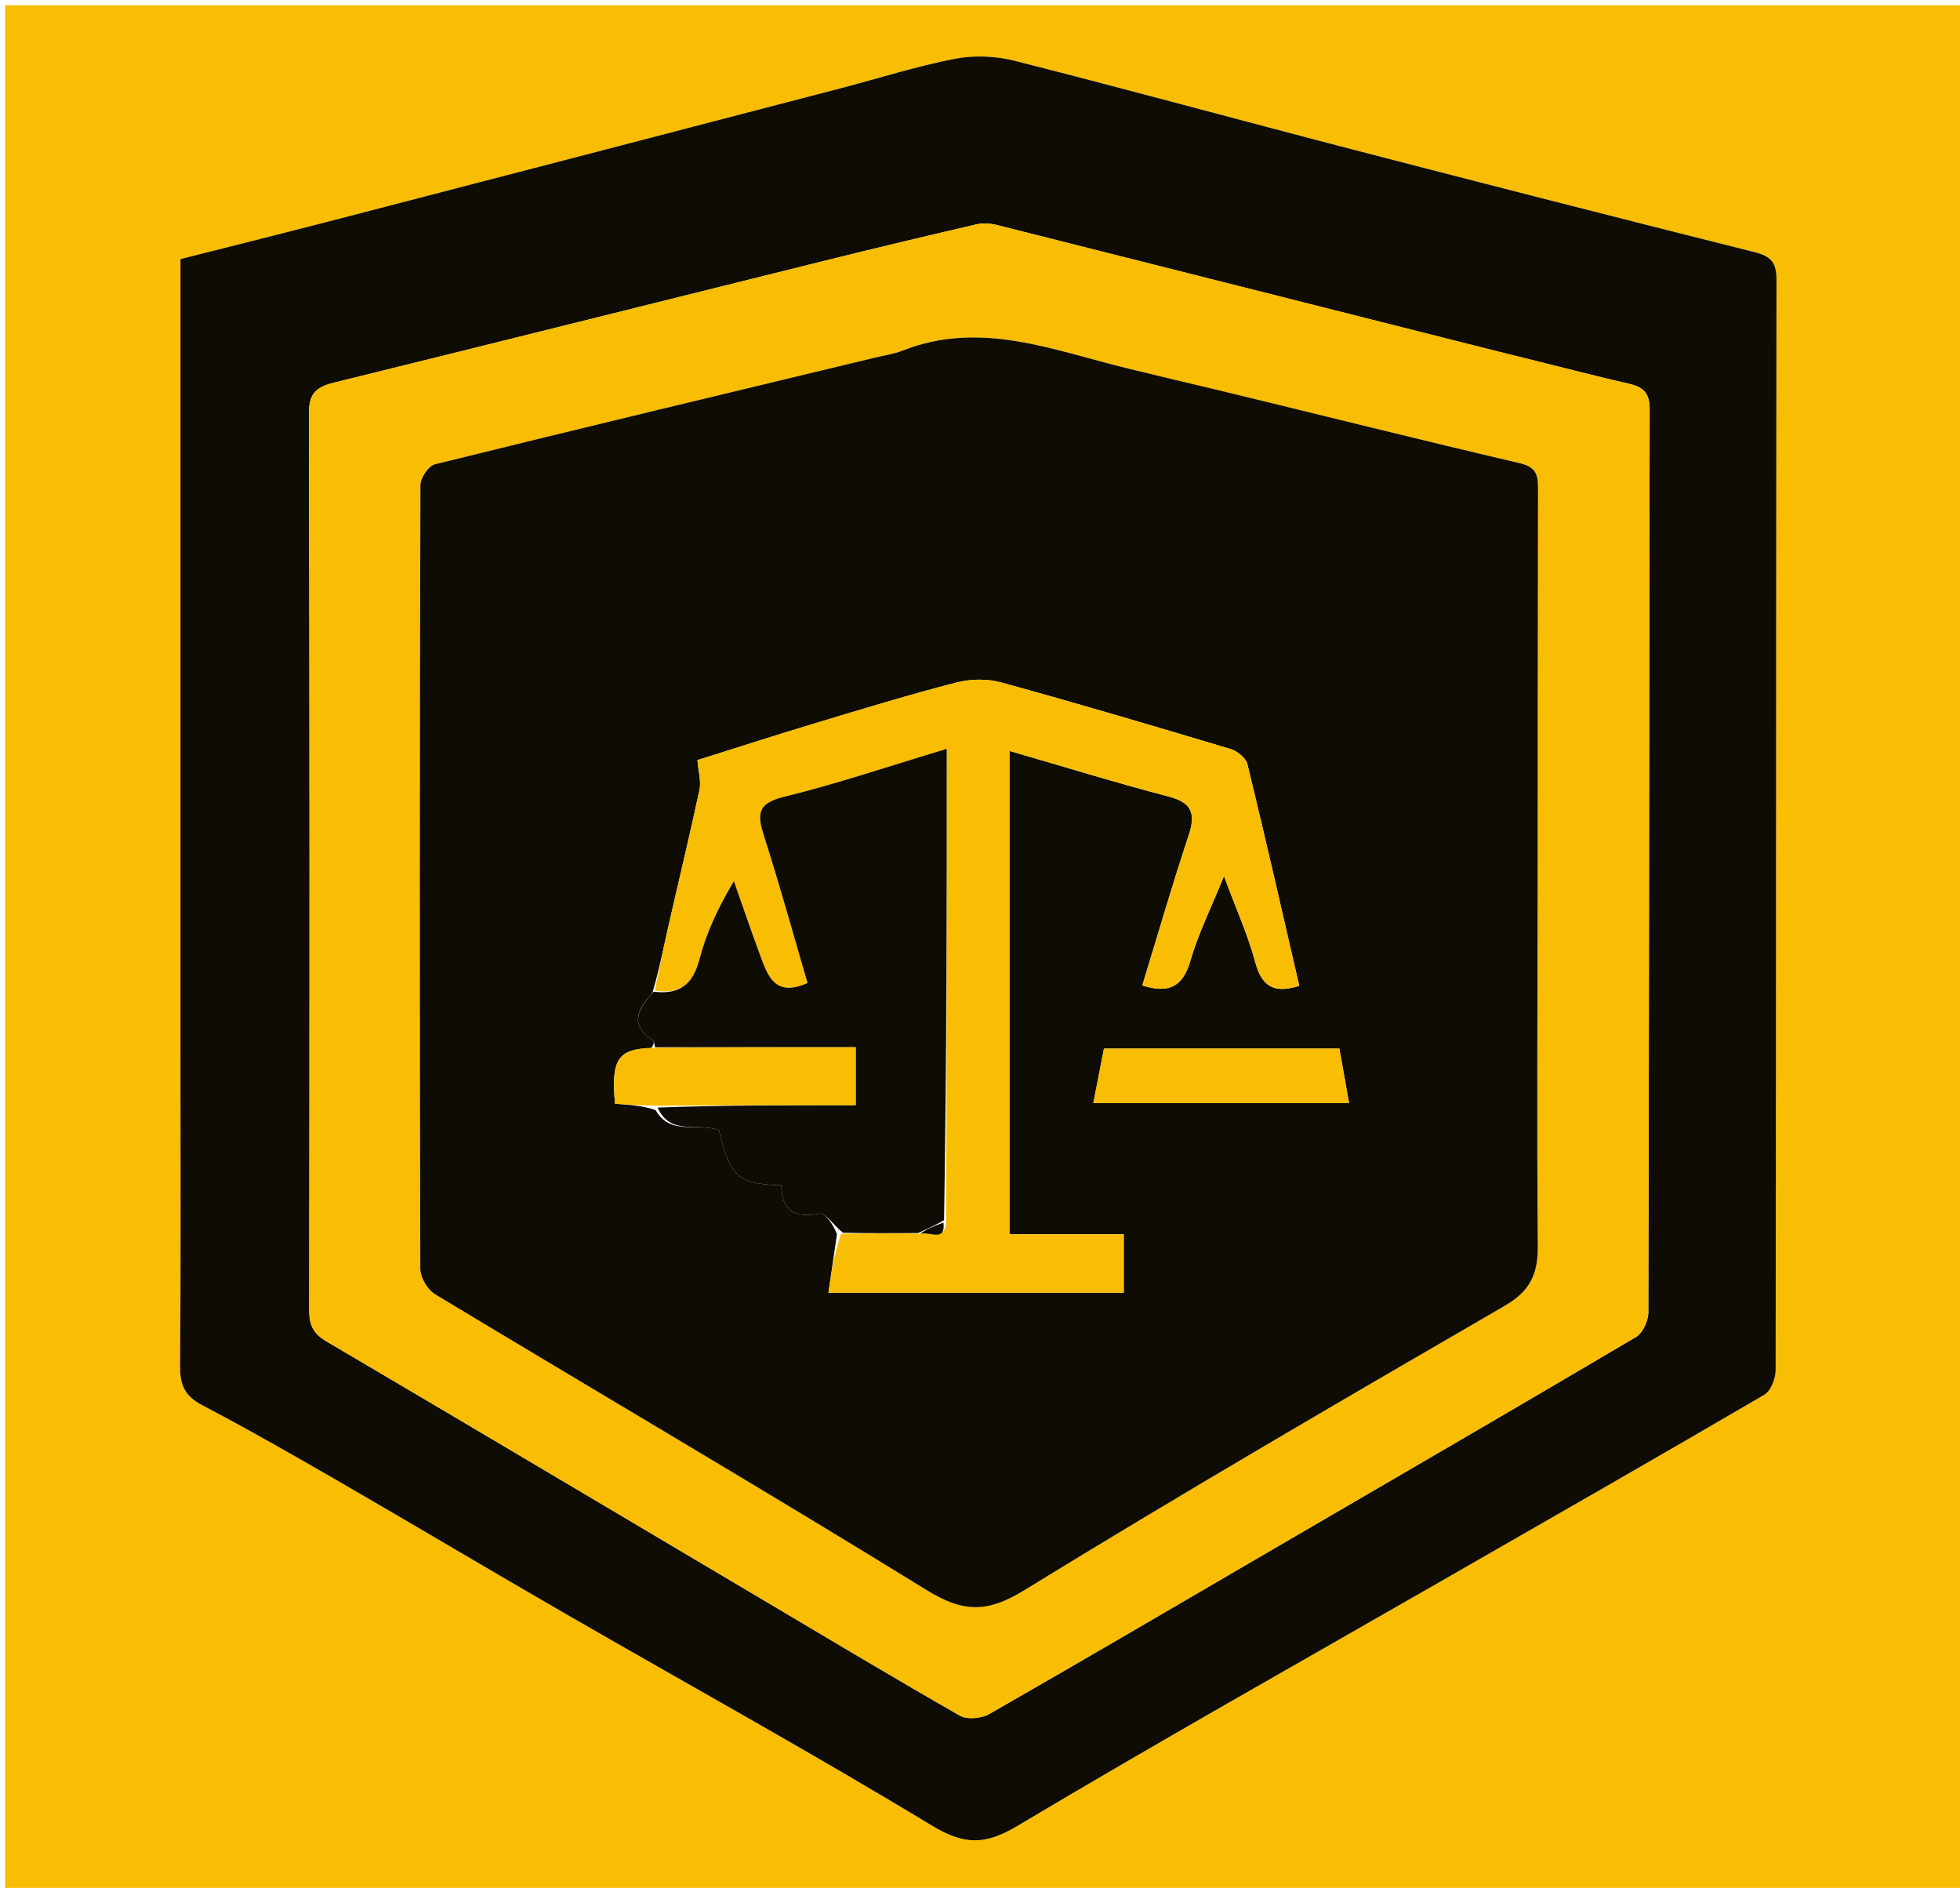 <svg version="1.1" id="Layer_1" xmlns="http://www.w3.org/2000/svg" xmlns:xlink="http://www.w3.org/1999/xlink" x="0px" y="0px"
	 width="100%" viewBox="0 0 380 366" enable-background="new 0 0 380 366" xml:space="preserve">
<path fill="#F9BD03" opacity="1" stroke="none" 
	d="
M381,134 
	C381,212 381,289.5 381,367 
	C254.333,367 127.667,367 1,367 
	C1,245 1,123 1,1 
	C127.667,1 254.333,1 381,1 
	C381,45.167 381,89.333 381,134 
M34.986,203.5 
	C34.988,223.995 35.073,244.49 34.917,264.984 
	C34.889,268.595 35.917,270.689 39.215,272.421 
	C48.182,277.129 56.983,282.161 65.754,287.231 
	C80.442,295.724 95.015,304.418 109.711,312.897 
	C133.344,326.532 157.244,339.723 180.573,353.857 
	C186.875,357.676 190.913,357.759 197.218,353.999 
	C224.65,337.635 252.505,321.981 280.207,306.07 
	C300.841,294.219 321.504,282.416 342.043,270.402 
	C343.309,269.661 344.254,267.261 344.257,265.632 
	C344.365,195.149 344.325,124.666 344.422,54.183 
	C344.427,50.85 343.298,49.665 340.168,48.88 
	C314.042,42.327 287.945,35.654 261.874,28.885 
	C240.144,23.242 218.489,17.305 196.726,11.79 
	C193.036,10.855 188.833,10.674 185.111,11.398 
	C177.619,12.855 170.303,15.206 162.9,17.135 
	C130.548,25.566 98.195,33.992 65.834,42.388 
	C55.592,45.046 45.324,47.606 34.986,50.231 
	C34.986,101.216 34.986,151.858 34.986,203.5 
z"/>
<path fill="#0E0C05" opacity="1" stroke="none" 
	d="
M34.986,203 
	C34.986,151.858 34.986,101.216 34.986,50.231 
	C45.324,47.606 55.592,45.046 65.834,42.388 
	C98.195,33.992 130.548,25.566 162.9,17.135 
	C170.303,15.206 177.619,12.855 185.111,11.398 
	C188.833,10.674 193.036,10.855 196.726,11.79 
	C218.489,17.305 240.144,23.242 261.874,28.885 
	C287.945,35.654 314.042,42.327 340.168,48.88 
	C343.298,49.665 344.427,50.85 344.422,54.183 
	C344.325,124.666 344.365,195.149 344.257,265.632 
	C344.254,267.261 343.309,269.661 342.043,270.402 
	C321.504,282.416 300.841,294.219 280.207,306.07 
	C252.505,321.981 224.65,337.635 197.218,353.999 
	C190.913,357.759 186.875,357.676 180.573,353.857 
	C157.244,339.723 133.344,326.532 109.711,312.897 
	C95.015,304.418 80.442,295.724 65.754,287.231 
	C56.983,282.161 48.182,277.129 39.215,272.421 
	C35.917,270.689 34.889,268.595 34.917,264.984 
	C35.073,244.49 34.988,223.995 34.986,203 
M290.421,68.169 
	C258.017,59.969 225.615,51.761 193.2,43.605 
	C191.964,43.294 190.535,43.209 189.306,43.495 
	C179.422,45.794 169.551,48.152 159.702,50.596 
	C128.07,58.446 96.457,66.374 64.812,74.168 
	C61.471,74.991 59.885,76.14 59.895,80.085 
	C60.05,138.066 60.025,196.047 59.951,254.028 
	C59.948,256.855 60.75,258.546 63.24,260.013 
	C90.615,276.132 117.923,292.364 145.25,308.563 
	C158.834,316.615 172.373,324.745 186.075,332.591 
	C187.488,333.4 190.253,333.164 191.756,332.304 
	C210.229,321.736 228.581,310.956 246.971,300.239 
	C270.387,286.594 293.832,272.999 317.162,259.208 
	C318.475,258.431 319.564,256.078 319.568,254.455 
	C319.721,196.141 319.705,137.827 319.833,79.513 
	C319.84,76.41 318.874,75.105 315.906,74.421 
	C307.649,72.519 299.455,70.342 290.421,68.169 
z"/>
<path fill="#F9BD03" opacity="1" stroke="none" 
	d="
M290.829,68.221 
	C299.455,70.342 307.649,72.519 315.906,74.421 
	C318.874,75.105 319.84,76.41 319.833,79.513 
	C319.705,137.827 319.721,196.141 319.568,254.455 
	C319.564,256.078 318.475,258.431 317.162,259.208 
	C293.832,272.999 270.387,286.594 246.971,300.239 
	C228.581,310.956 210.229,321.736 191.756,332.304 
	C190.253,333.164 187.488,333.4 186.075,332.591 
	C172.373,324.745 158.834,316.615 145.25,308.563 
	C117.923,292.364 90.615,276.132 63.24,260.013 
	C60.75,258.546 59.948,256.855 59.951,254.028 
	C60.025,196.047 60.05,138.066 59.895,80.085 
	C59.885,76.14 61.471,74.991 64.812,74.168 
	C96.457,66.374 128.07,58.446 159.702,50.596 
	C169.551,48.152 179.422,45.794 189.306,43.495 
	C190.535,43.209 191.964,43.294 193.2,43.605 
	C225.615,51.761 258.017,59.969 290.829,68.221 
M236.701,75.828 
	C230.729,74.371 224.76,72.899 218.783,71.461 
	C204.369,67.99 190.164,61.974 174.977,67.975 
	C173.289,68.642 171.435,68.894 169.654,69.323 
	C141.2,76.174 112.734,82.981 84.324,90.01 
	C83.089,90.315 81.516,92.648 81.512,94.04 
	C81.359,144.689 81.345,195.339 81.49,245.987 
	C81.494,247.671 82.92,250.044 84.387,250.929 
	C116.133,270.082 148.136,288.815 179.686,308.283 
	C186.718,312.622 191.396,312.708 198.566,308.302 
	C229.313,289.405 260.521,271.25 291.745,253.142 
	C296.652,250.297 298.19,246.987 298.146,241.605 
	C297.948,217.953 298.099,194.299 298.117,170.646 
	C298.137,145.488 298.134,120.33 298.19,95.173 
	C298.195,92.527 298.188,90.621 294.705,89.808 
	C275.605,85.351 256.579,80.573 236.701,75.828 
z"/>
<path fill="#0E0C05" opacity="1" stroke="none" 
	d="
M237.114,75.866 
	C256.579,80.573 275.605,85.351 294.705,89.808 
	C298.188,90.621 298.195,92.527 298.19,95.173 
	C298.134,120.33 298.137,145.488 298.117,170.646 
	C298.099,194.299 297.948,217.953 298.146,241.605 
	C298.19,246.987 296.652,250.297 291.745,253.142 
	C260.521,271.25 229.313,289.405 198.566,308.302 
	C191.396,312.708 186.718,312.622 179.686,308.283 
	C148.136,288.815 116.133,270.082 84.387,250.929 
	C82.92,250.044 81.494,247.671 81.49,245.987 
	C81.345,195.339 81.359,144.689 81.512,94.04 
	C81.516,92.648 83.089,90.315 84.324,90.01 
	C112.734,82.981 141.2,76.174 169.654,69.323 
	C171.435,68.894 173.289,68.642 174.977,67.975 
	C190.164,61.974 204.369,67.99 218.783,71.461 
	C224.76,72.899 230.729,74.371 237.114,75.866 
M127.085,215.186 
	C129.974,220.293 135.363,217.547 139.383,219.101 
	C141.53,228.139 143.041,229.509 151.489,229.801 
	C151.561,234.751 154.072,236.228 158.933,235.266 
	C160.011,235.053 161.634,237.598 162.27,239.23 
	C161.728,242.962 161.185,246.694 160.615,250.615 
	C180.376,250.615 199.09,250.615 217.864,250.615 
	C217.864,246.804 217.864,243.359 217.864,239.284 
	C210.417,239.284 203.198,239.284 195.711,239.284 
	C195.711,207.928 195.711,177.207 195.711,145.57 
	C206.46,148.682 216.435,151.77 226.529,154.405 
	C231.123,155.604 231.859,157.731 230.448,161.978 
	C227.265,171.557 224.464,181.264 221.471,191.038 
	C226.329,192.573 229.261,191.57 230.781,186.276 
	C232.291,181.014 234.793,176.037 237.303,169.845 
	C239.709,176.347 242.003,181.382 243.402,186.654 
	C244.809,191.955 247.79,192.397 251.895,191.12 
	C248.539,176.608 245.308,162.36 241.85,148.166 
	C241.559,146.971 239.913,145.614 238.628,145.228 
	C223.824,140.784 209,136.398 194.097,132.302 
	C191.402,131.561 188.174,131.607 185.456,132.309 
	C176.281,134.679 167.207,137.448 158.131,140.182 
	C150.383,142.516 142.684,145.012 135.224,147.355 
	C135.405,149.627 135.967,151.474 135.614,153.125 
	C133.703,162.069 131.542,170.958 129.518,179.878 
	C128.603,183.91 127.805,187.969 126.489,192.486 
	C123.778,195.555 121.837,198.603 126.55,201.654 
	C126.864,201.857 126.861,202.551 126.179,203.221 
	C119.807,203.321 118.425,205.445 119.248,213.989 
	C121.822,214.151 124.413,214.314 127.085,215.186 
M228.51,203.282 
	C223.734,203.282 218.957,203.282 214.031,203.282 
	C213.273,207.189 212.628,210.508 211.976,213.868 
	C228.732,213.868 244.976,213.868 261.555,213.868 
	C260.905,210.222 260.327,206.983 259.667,203.28 
	C249.462,203.28 239.484,203.28 228.51,203.282 
z"/>
<path fill="#F9BD03" opacity="1" stroke="none" 
	d="
M126.954,192.016 
	C127.805,187.969 128.603,183.91 129.518,179.878 
	C131.542,170.958 133.703,162.069 135.614,153.125 
	C135.967,151.474 135.405,149.627 135.224,147.355 
	C142.684,145.012 150.383,142.516 158.131,140.182 
	C167.207,137.448 176.281,134.679 185.456,132.309 
	C188.174,131.607 191.402,131.561 194.097,132.302 
	C209,136.398 223.824,140.784 238.628,145.228 
	C239.913,145.614 241.559,146.971 241.85,148.166 
	C245.308,162.36 248.539,176.608 251.895,191.12 
	C247.79,192.397 244.809,191.955 243.402,186.654 
	C242.003,181.382 239.709,176.347 237.303,169.845 
	C234.793,176.037 232.291,181.014 230.781,186.276 
	C229.261,191.57 226.329,192.573 221.471,191.038 
	C224.464,181.264 227.265,171.557 230.448,161.978 
	C231.859,157.731 231.123,155.604 226.529,154.405 
	C216.435,151.77 206.46,148.682 195.711,145.57 
	C195.711,177.207 195.711,207.928 195.711,239.284 
	C203.198,239.284 210.417,239.284 217.864,239.284 
	C217.864,243.359 217.864,246.804 217.864,250.615 
	C199.09,250.615 180.376,250.615 160.615,250.615 
	C161.185,246.694 161.728,242.962 163.09,239.174 
	C168.605,239.094 173.299,239.07 178.426,239.158 
	C180.49,238.801 183.359,240.777 183.435,236.553 
	C183.551,206.069 183.551,176.041 183.551,145.173 
	C172.332,148.538 162.251,151.972 151.945,154.485 
	C146.668,155.771 146.817,158.011 148.155,162.178 
	C151.189,171.625 153.816,181.203 156.564,190.575 
	C150.392,193.323 148.929,189.382 147.514,185.574 
	C145.697,180.684 144.02,175.741 142.283,170.821 
	C139.232,175.953 136.957,180.809 135.625,185.911 
	C134.353,190.78 131.894,192.882 126.954,192.016 
z"/>
<path fill="#0E0C05" opacity="1" stroke="none" 
	d="
M126.722,192.251 
	C131.894,192.882 134.353,190.78 135.625,185.911 
	C136.957,180.809 139.232,175.953 142.283,170.821 
	C144.02,175.741 145.697,180.684 147.514,185.574 
	C148.929,189.382 150.392,193.323 156.564,190.575 
	C153.816,181.203 151.189,171.625 148.155,162.178 
	C146.817,158.011 146.668,155.771 151.945,154.485 
	C162.251,151.972 172.332,148.538 183.551,145.173 
	C183.551,176.041 183.551,206.069 183.028,236.552 
	C181.001,237.687 179.498,238.366 177.994,239.046 
	C173.299,239.07 168.605,239.094 163.458,238.996 
	C161.634,237.598 160.011,235.053 158.933,235.266 
	C154.072,236.228 151.561,234.751 151.489,229.801 
	C143.041,229.509 141.53,228.139 139.384,219.101 
	C135.363,217.547 129.974,220.293 127.5,214.717 
	C140.552,214.249 153.188,214.249 165.898,214.249 
	C165.898,210.364 165.898,206.988 165.898,203.017 
	C152.637,203.017 139.821,203.017 127.005,203.017 
	C126.861,202.551 126.864,201.857 126.55,201.654 
	C121.837,198.603 123.778,195.555 126.722,192.251 
z"/>
<path fill="#F9BD03" opacity="1" stroke="none" 
	d="
M229.009,203.281 
	C239.484,203.28 249.462,203.28 259.667,203.28 
	C260.327,206.983 260.905,210.222 261.555,213.868 
	C244.976,213.868 228.732,213.868 211.976,213.868 
	C212.628,210.508 213.273,207.189 214.031,203.282 
	C218.957,203.282 223.734,203.282 229.009,203.281 
z"/>
<path fill="#F9BD03" opacity="1" stroke="none" 
	d="
M126.592,203.119 
	C139.821,203.017 152.637,203.017 165.898,203.017 
	C165.898,206.988 165.898,210.364 165.898,214.249 
	C153.188,214.249 140.552,214.249 127.46,214.363 
	C124.413,214.314 121.822,214.151 119.248,213.989 
	C118.425,205.445 119.807,203.321 126.592,203.119 
z"/>
<path fill="#0E0C05" opacity="1" stroke="none" 
	d="
M178.426,239.158 
	C179.498,238.366 181.001,237.687 182.913,237.009 
	C183.359,240.777 180.49,238.801 178.426,239.158 
z"/>
</svg>